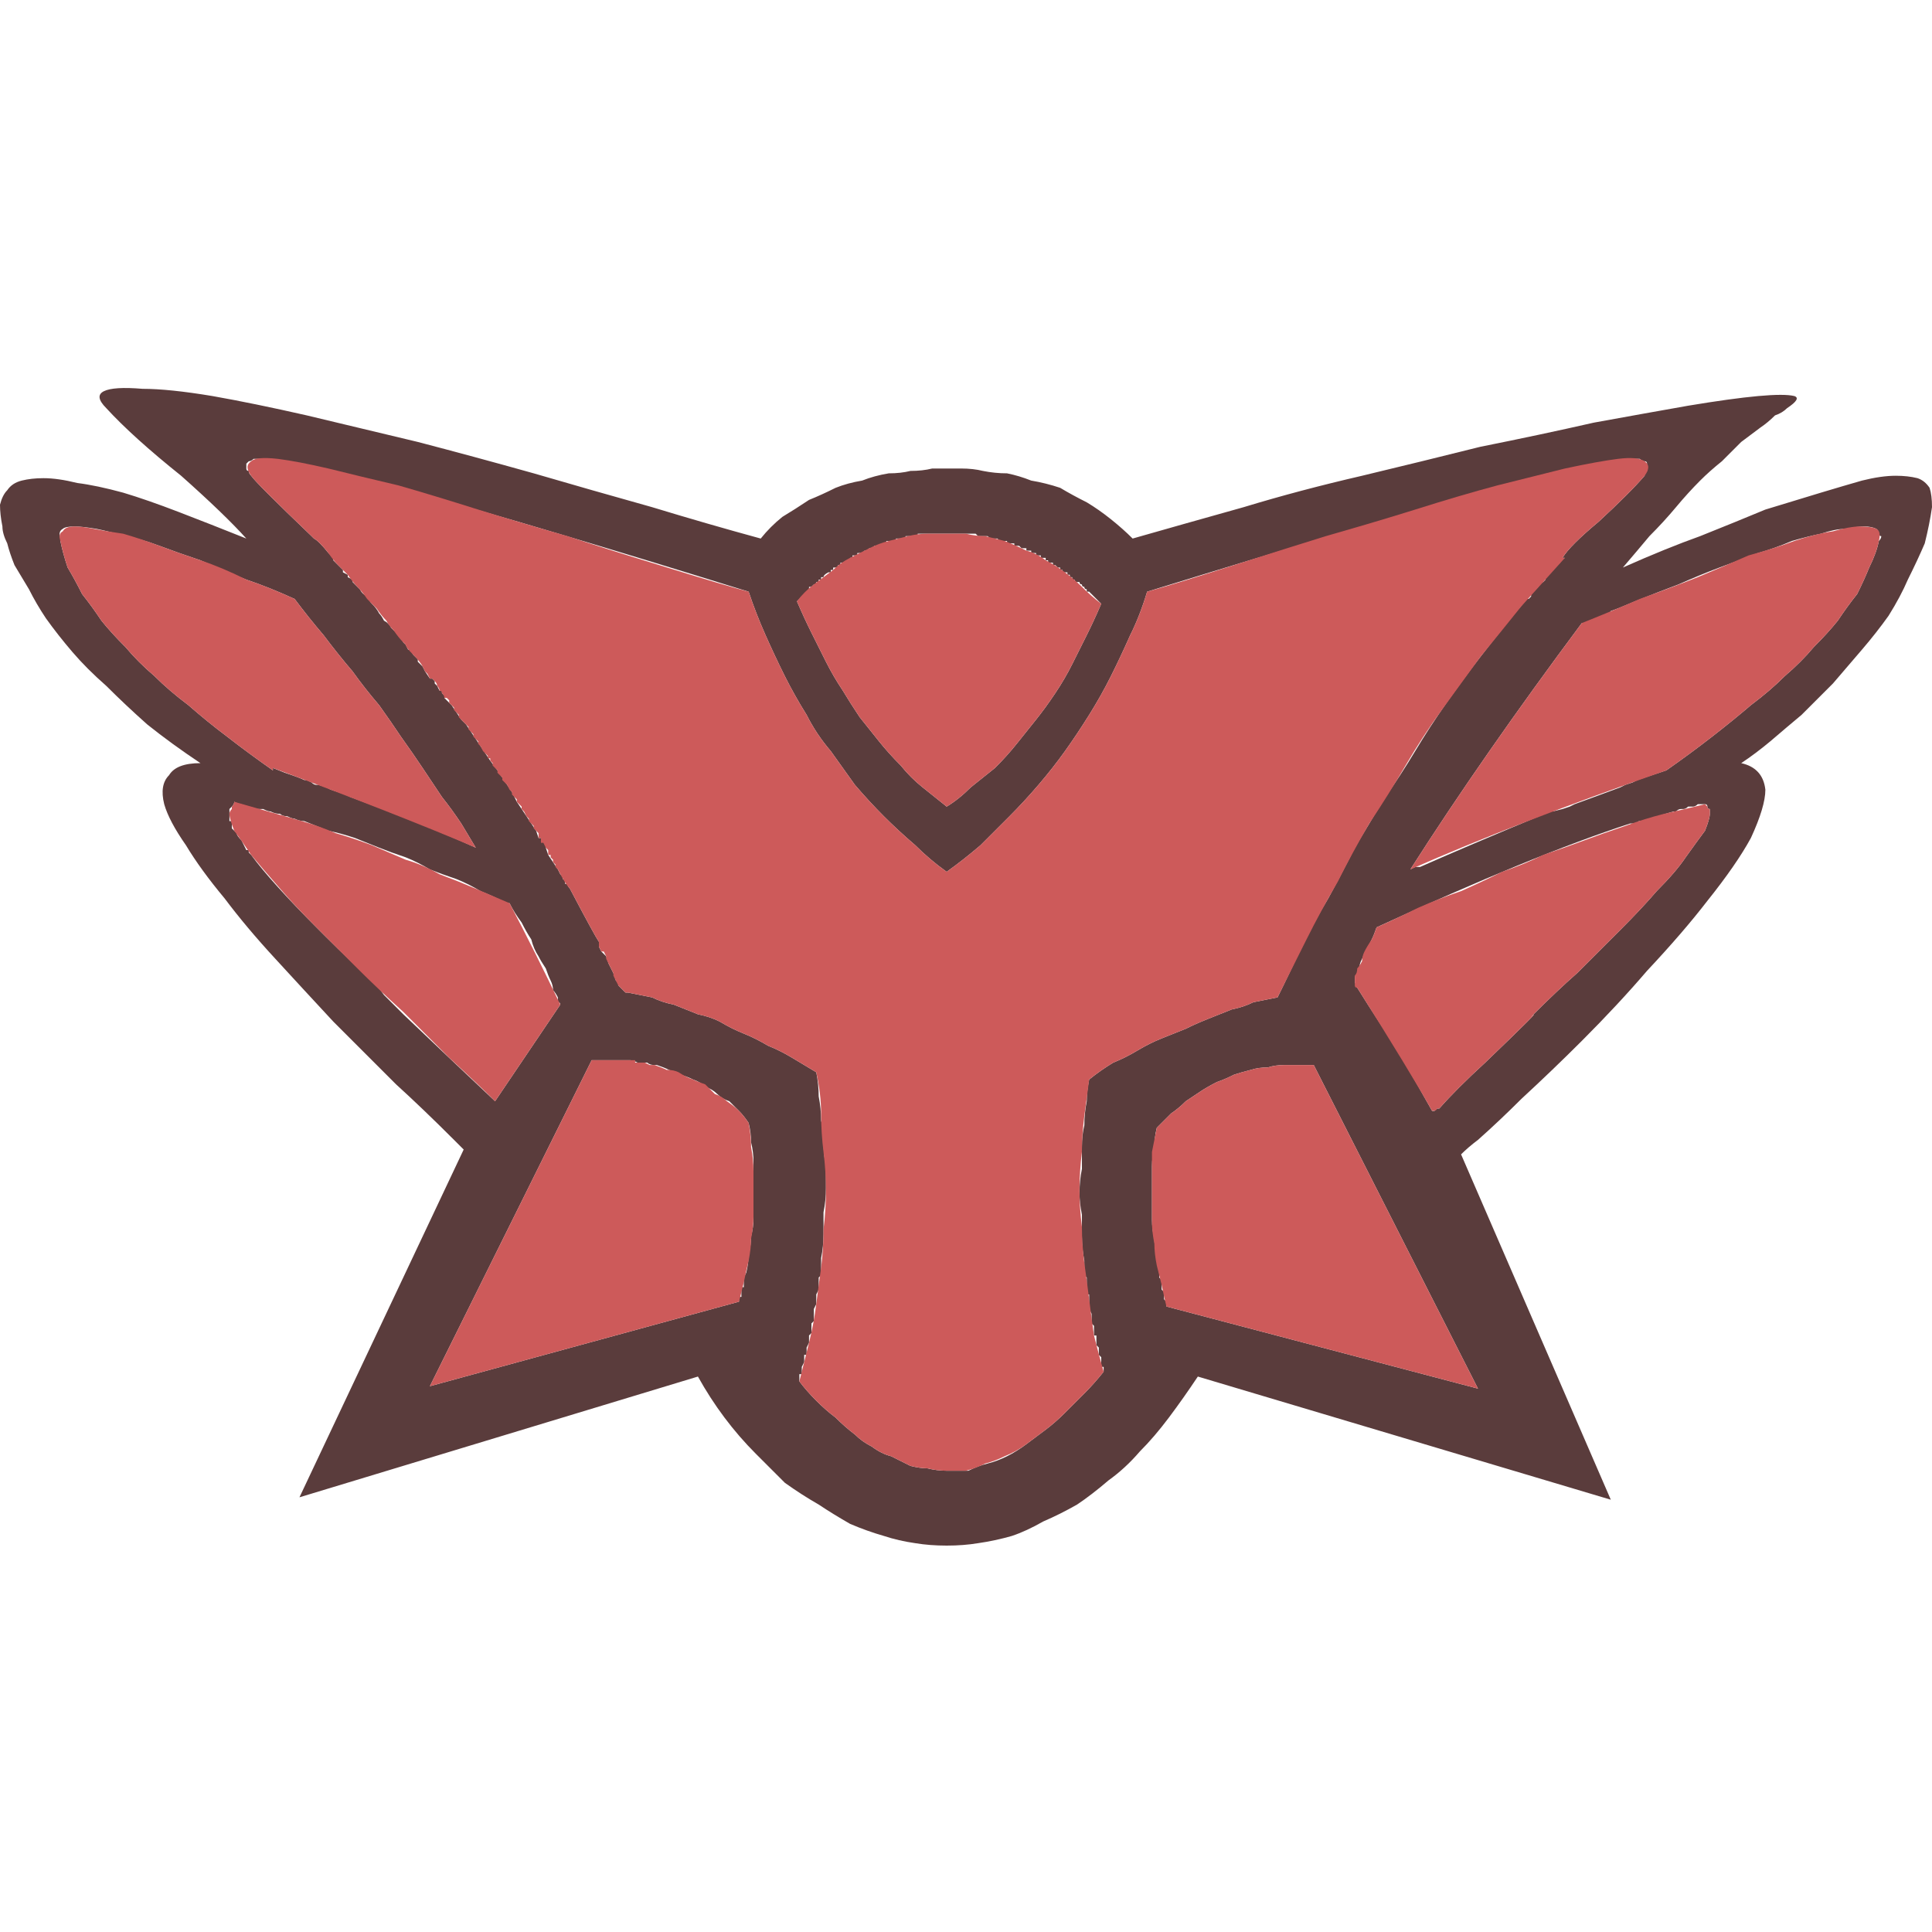 <svg xmlns="http://www.w3.org/2000/svg" width="40" height="40"><g fill-rule="evenodd"><path fill="#5a3c3c" d="M5.1 11.15q-.45-.5-1.35-1.3-1-.8-1.55-1.4-.25-.25-.05-.35t.8-.05q.55 0 1.45.15.85.15 1.95.4 1.05.25 2.3.55 1.15.3 2.4.65 1.2.35 2.45.7 1.15.35 2.25.65.2-.25.45-.45.25-.15.55-.35.25-.1.55-.25.25-.1.55-.15.25-.1.55-.15.25 0 .45-.05.25 0 .45-.05h.6q.25 0 .45.05.25.05.5.05.25.05.5.15.3.05.6.15.25.15.55.3.25.15.5.35t.45.4q1.05-.3 2.3-.65 1.15-.35 2.45-.65 1.25-.3 2.45-.6Q31.9 9 33 8.75q1.1-.2 1.95-.35.9-.15 1.45-.2t.75 0q.15.05-.15.25-.1.1-.25.15-.15.15-.3.25l-.4.3-.4.4q-.25.2-.45.4-.25.25-.5.55t-.55.6q-.25.3-.55.65.9-.4 1.6-.65.75-.3 1.35-.55.65-.2 1.15-.35t.85-.25q.4-.1.7-.1.25 0 .45.05.15.05.25.2.05.15.05.4-.05.35-.15.75-.15.35-.35.75-.15.35-.4.75-.25.35-.55.7t-.6.7l-.65.65q-.3.25-.65.55-.3.25-.6.45.45.1.5.55 0 .35-.3 1-.3.55-.9 1.3-.5.65-1.25 1.45-.6.7-1.35 1.45-.6.6-1.25 1.2-.45.45-.9.85-.2.15-.35.3l3.1 7.15-8.55-2.55q-.3.45-.6.85t-.6.7q-.3.35-.65.6-.35.3-.65.5-.35.2-.7.35-.35.2-.65.3-.35.1-.7.15-.3.05-.65.05t-.65-.05q-.35-.05-.65-.15-.35-.1-.7-.25-.35-.2-.65-.4-.35-.2-.7-.45l-.6-.6q-.35-.35-.65-.75t-.55-.85L6.2 31l3.4-7.2-.2-.2q-.65-.65-1.2-1.15l-1.3-1.3q-.65-.7-1.2-1.3-.6-.65-1.05-1.25-.5-.6-.8-1.1-.35-.5-.45-.85-.1-.4.1-.6.15-.25.65-.25-.6-.4-1.1-.8-.45-.4-.85-.8-.4-.35-.7-.7t-.55-.7q-.2-.3-.35-.6l-.3-.5q-.1-.25-.15-.45-.1-.2-.1-.35-.05-.25-.05-.45.05-.2.15-.3.1-.15.3-.2T.9 9.9q.3 0 .7.1.4.05.95.2.5.15 1.15.4t1.4.55m27.2.45v.05l-.3.3V12l-.05.05-.1.05v.05l-.15.15v.05l-.05.05h-.05q-.05.1-.25.3l-.7.9q-.35.45-.7.95t-.65 1-.65 1l-.6 1q-.25.5-.55 1.05-.3.5-.55 1-.25.55-.5 1.05l-.5.1q-.2.1-.45.15l-.5.2q-.25.1-.45.2l-.5.2q-.25.1-.5.25t-.5.25q-.25.15-.5.35-.05.25-.05.45-.05.25-.05.5-.05.2-.05.45t0 .45q-.05.25-.05.5 0 .2.05.45v.45q0 .25.05.5v.3l.05.05v.35h.05v.3l.05.1v.2l.05.05v.2h.05v.2l.05.05v.15l.05.05v.2h.05v.1q-.2.25-.4.45t-.4.4-.4.35-.4.3-.4.25-.4.15-.4.15h-.45q-.2 0-.4-.05-.15 0-.35-.05l-.4-.2q-.2-.05-.4-.2-.2-.1-.35-.25-.2-.15-.4-.35-.2-.15-.4-.35t-.35-.4v-.15h.05v-.15l.05-.1v-.15h.05v-.15l.05-.1v-.15l.05-.05v-.2l.05-.05v-.25l.05-.1v-.2l.05-.1v-.25l.05-.05v-.35q.05-.25.05-.5v-.45q.05-.25.05-.5t0-.45q-.05-.25-.05-.5T17 23.2q0-.25-.05-.5 0-.25-.05-.5l-.5-.3q-.25-.15-.5-.25-.25-.15-.5-.25t-.5-.25q-.2-.1-.45-.15l-.5-.2q-.25-.05-.45-.15l-.5-.1h-.05l-.15-.15v-.05l-.05-.05-.05-.15-.1-.2-.05-.15-.1-.1-.05-.1v-.1q-.1-.15-.6-1.1-.05-.05-.05-.1h-.05v-.1h-.05v-.05l-.05-.05-.05-.1-.2-.3-.05-.15v-.05l-.1-.15h-.05l-.05-.15-.4-.6-.1-.2-.3-.45-.15-.2-.5-.75-.05-.05-.05-.05-.2-.3-.15-.15v-.05l-.05-.05v-.05H9.1l-.05-.1-.05-.05v-.05l-.05-.05H8.9l-.1-.15-.05-.1-.1-.1v-.05l-.1-.1-.05-.1h-.05l-.05-.1-.05-.05q-.05-.1-.1-.15L8.1 13q-.05-.1-.15-.15-.05-.1-.1-.15-.05-.1-.15-.2-.05-.05-.1-.15-.1-.05-.15-.15l-.15-.15V12l-.1-.05v-.05l-.1-.05v-.05l-.2-.2v-.05l-.1-.1q-.2-.25-.3-.3l-.05-.05Q5.3 10 5.2 9.85q-.05-.05-.05-.1-.05 0-.05-.05t0-.05V9.6l.05-.05q.05 0 .1-.05h.25q1.15 0 10 2.75.15.45.35.9t.4.85.45.8q.2.4.5.75l.5.7q.3.35.6.65t.65.6q.3.3.65.55.35-.25.7-.55l.6-.6q.3-.3.6-.65t.55-.7.5-.75.45-.8.4-.85q.2-.4.35-.9 8.9-2.75 10-2.75h.2q.05.05.1.05t.05.05 0 .05 0 .05v.05q-.05.05-.05.1-.3.35-.95.95-.6.5-.75.75h.05l-.1.05M8.9 28.7l3.35-6.75h.8q.05 0 .15.05h.2q.05.05.15.05h.05q.15.05.25.1.15.05.25.1.15.05.25.1.15.05.25.15.15.05.25.15t.25.15l.2.2q.1.1.2.25.05.2.05.4.05.2.05.4t0 .4 0 .4 0 .4q0 .15-.05.35 0 .2-.05.35 0 .2-.05.4l-.05.1v.2h-.05v.2h-.05v.1L8.9 28.7m18.3-6.65 3.4 6.7-6.45-1.7v-.1l-.05-.05v-.15l-.05-.05v-.2l-.05-.05v-.1q-.05-.2-.05-.35-.05-.2-.05-.35-.05-.2-.05-.4v-1.1q0-.2.05-.4 0-.2.05-.4l.3-.3q.15-.1.3-.25l.3-.2q.15-.1.35-.2.15-.05.35-.15.15-.05.35-.1.15-.05.35-.05.15-.05.35-.05h.6m8-5.4h.1q.05 0 .05.05t.05.05v.1q0 .1-.1.35-.15.2-.4.55-.2.3-.6.7-.3.35-.75.8l-.9.9q-.4.35-.95.9.3-.25-.95.95-.6.55-.95.95h-.05l-.05.05h-.05q-.25-.45-.8-1.4-.25-.35-.75-1.15v-.05l-.05-.05v-.1q0-.05.05-.1 0-.05.05-.15 0-.05.05-.15t.1-.2.1-.2.1-.25q3.25-1.5 5.25-2.15h.15q0-.05.05-.05h.1q.25-.1.6-.2h.05q.05-.05.1-.05t.05 0q.05 0 .1-.05h.1q.05 0 .1-.05h.05M4.85 16.6l.1.05q.1 0 .15.05.1 0 .2.05h.15q.1.05.15.05.1.05.2.05.05.05.15.05.1.05.15.05.1.05.2.05l.5.2q.25.05.55.15l.5.2q.25.1.55.2.25.1.5.25.25.1.55.2.25.1.5.25.25.1.55.25h.05q.1.2.25.4.1.2.2.35.05.2.15.35.05.1.15.25.05.15.1.25t.05.2q.05.05.1.15v.1q.05 0 .05.05l-1.35 2Q9.4 22 8.35 21l-.4-.4q-.1-.15-.35-.4-.35-.3-.85-.8l-.15-.15q-1-1-1.4-1.55l-.05-.05v-.05H5.1l-.1-.2q-.1-.1-.1-.15l-.05-.05-.05-.05V17h-.05v-.25l.05-.05q.05-.05.05-.1m34-5.65q.05.05.05.1t.05.05q0 .05-.05.1-.05.25-.2.55-.1.25-.25.55-.2.25-.4.55-.2.25-.5.55-.25.3-.6.6-.3.3-.7.6-.35.3-.8.65t-.95.7l-.6.2-.1.05-.15.05-.1.05q-.4.15-.95.35l-.1.05-.15.05-.2.05h-.05q-1.8.75-2.7 1.15h-.1l-.1.05q1.5-2.35 3.55-5.1h.05q.55-.2.55-.25.15-.05.5-.2.5-.2.9-.35.45-.2.85-.35t.8-.3q.35-.1.7-.25.35-.1.6-.15.3-.1.5-.1.25-.05.4-.05t.25.05M7.25 16.5l-.1-.05-.3-.1-.1-.05-.15-.05h-.05q-.05 0-.1-.05l-.1-.05H6.3q-.1-.05-.4-.15l-.25-.1v.05q-.5-.35-.95-.7-.4-.3-.8-.65-.4-.3-.7-.6-.35-.3-.6-.6-.3-.3-.5-.55-.2-.3-.4-.55-.15-.3-.3-.55-.1-.3-.15-.55v-.05q-.05-.15.05-.2.05-.05.25-.05.15 0 .45.05.25.05.6.15.3.05.7.2t.85.3q.45.2.95.4.45.15 1 .4.3.4.6.75.3.4.6.75.25.35.55.7.25.35.45.65.25.35.45.65t.4.6q.2.25.4.55l.3.5q-1.1-.5-2.6-1.05m12.35-5.45h.6l.05.05h.2l.05.05h.15l.05.05h.15v.05H21v.05h.1l.05.05h.1v.05h.1v.05h.1v.05h.1v.05h.1v.05h.05v.05h.1v.05h.05l.05.05h.05v.05H22v.05h.1v.05h.05v.05h.05V12h.05v.05h.1q0 .05.05.05 0 .05.05.05 0 .05.05.05v.05h.05l.25.25q-.15.35-.3.65t-.3.6-.35.6-.4.55-.4.5-.45.5l-.5.4q-.25.25-.5.4l-.5-.4q-.25-.2-.45-.45-.25-.25-.45-.5t-.4-.5q-.2-.3-.35-.55-.2-.3-.35-.6t-.3-.6-.3-.65l.05-.05.1-.1.05-.05.05-.05v-.05h.05l.05-.05h.05v-.05h.05V12H17v-.05h.05q0-.05.1-.1h.05v-.05h.05v-.05h.1v-.05h.05v-.05h.05l.1-.05h.05v-.05h.05v-.05h.1v-.05h.1l.05-.05h.05l.05-.05h.1v-.05h.1l.05-.05h.1v-.05h.2v-.05h.15q.05 0 .05-.05H19v-.05h.6"/><path fill="#cd5a5a" d="M8.35 13.3q-.1-.1-.2-.25-.1-.1-.15-.2-.1-.1-.2-.25l-.2-.2q-.1-.15-.2-.25t-.2-.25l-.2-.2q-.1-.1-.2-.25-.2-.25-.3-.3l-.05-.05Q5.3 10 5.2 9.85q-.15-.2 0-.3.1-.1.55-.05.4.05 1.05.2.6.15 1.45.35.7.2 1.65.5.8.25 1.85.55.75.25 1.9.6 1.45.45 1.85.55.15.45.35.9t.4.85.45.8q.2.4.5.75l.5.7q.3.35.6.65t.65.6q.3.3.65.55.35-.25.7-.55l.6-.6q.3-.3.6-.65t.55-.7.5-.75.45-.8.4-.85q.2-.4.35-.9.55-.15 1.8-.55t1.9-.6q1.05-.3 1.85-.55.95-.3 1.7-.5l1.4-.35q.7-.15 1.1-.2t.55.05 0 .3q-.3.35-.95.95-.6.5-.75.75h.05l-.9 1q-.4.5-.85 1.05l-.8 1.1q-.4.55-.75 1.15t-.75 1.2q-.35.6-.65 1.2-.35.6-.65 1.2t-.6 1.2l-.5.1q-.2.1-.45.15l-.5.2q-.25.1-.45.2l-.5.2q-.25.1-.5.25t-.5.25q-.25.15-.5.35-.05.4-.1.75-.05.4-.05.75-.05.4-.05.8 0 .35.05.75 0 .35.05.75.05.35.1.75t.1.75q.1.4.2.75-.2.25-.4.45t-.4.4-.4.35-.4.3-.45.25q-.2.1-.4.15-.2.1-.4.15h-.4q-.2 0-.4-.05-.15 0-.35-.05l-.4-.2q-.2-.05-.4-.2-.2-.1-.35-.25-.2-.15-.4-.35-.2-.15-.4-.35t-.35-.4l.2-.8q.1-.4.15-.8t.1-.75q.05-.4.05-.8.05-.4.05-.8t-.05-.8-.05-.8-.1-.85l-.5-.3q-.25-.15-.5-.25-.25-.15-.5-.25t-.5-.25q-.2-.1-.45-.15l-.5-.2q-.25-.05-.45-.15l-.5-.1h-.05l-.15-.15-.1-.2v-.05l-.15-.3v-.05l-.05-.1h-.05l-.05-.1v-.1q-.1-.15-.6-1.1-.1-.1-.25-.4l-.05-.05v-.05l-.05-.05v-.05l-.05-.05v-.05h-.05v-.1l-.05-.05-.05-.1h-.05v-.1h-.05v-.1l-.1-.1v-.05l-.1-.1v-.05l-.05-.05-.05-.1-.05-.05v-.05l-.1-.1v-.05l-.1-.1v-.05l-.05-.05-.05-.1-.1-.1v-.05l-.1-.1v-.05l-.1-.1v-.05l-.05-.05v-.05h-.05v-.05l-.1-.1-.05-.1-.05-.05v-.05l-.1-.1v-.05l-.1-.1v-.05l-.2-.2v-.05l-.1-.1v-.05l-.1-.1v-.05l-.05-.05H9.2q0-.05-.05-.1 0-.05-.05-.05 0-.05-.05-.1 0-.05-.05-.1l-.05-.05H8.9l-.05-.1-.05-.05-.05-.1q-.05-.1-.2-.25t-.15-.2l-.05-.05m18.85 8.75 3.4 6.7-6.45-1.7q-.05-.2-.1-.45l-.1-.4q-.05-.25-.05-.45-.05-.25-.05-.45v-1.45l.1-.5.3-.3q.15-.1.3-.25l.3-.2q.15-.1.35-.2.15-.05.35-.15.15-.05.35-.1.15-.05.35-.05.15-.05.35-.05h.6M8.9 28.7l3.35-6.75h.9V22h.2l.1.05h.1q.15.05.25.1.15 0 .25.05.15.1.3.15.1.05.25.1l.2.2q.15.05.25.15.15.1.25.2t.2.25q.05.25.05.5.05.25.05.5t0 .45v.5q0 .2-.05.45 0 .2-.05.45-.05.2-.1.45l-.1.4-6.4 1.75m19.6-9.5q.45-.2.85-.4.45-.2.9-.35.45-.2.85-.4.45-.15.85-.35.45-.15.85-.3t.85-.3q.4-.15.8-.25.45-.1.85-.2l.05.05q0 .05.05.05v.1q0 .1-.1.35-.15.2-.4.55-.2.3-.6.7-.3.35-.75.8l-.9.9q-.4.35-.95.9.3-.25-.95.95-.6.55-.95.95h-.05q0 .05-.1.05-.45-.8-1.55-2.55-.05 0-.05-.05t0-.05v-.15q.05-.05.05-.15.05-.05.1-.15 0-.1.05-.2t.15-.25q.05-.1.1-.25m-18.25 3.6q-.35-.35-.95-.9l-.95-.95q-.55-.5-.95-.9l-.85-.85q-.45-.45-.75-.8-.35-.4-.6-.7-.2-.3-.35-.5-.1-.25-.1-.35 0-.05.05-.1v-.05q.05-.05.05-.1l.7.2.7.2q.35.1.7.25.35.1.75.25l.7.3q.35.1.7.3.4.15.75.3t.7.3q.55 1.05 1.05 2.1l-1.35 2m22.5-9.9q.75-.3 1.2-.5.7-.25 1.2-.45.6-.25 1.05-.45.55-.15.95-.3.45-.15.8-.2.35-.1.55-.1.25 0 .35.05t.05.25q-.05.25-.2.55-.1.25-.25.55-.2.25-.4.55-.2.25-.5.55-.25.3-.6.6-.3.3-.7.6-.35.3-.8.65t-.95.7q-3.15 1.1-5.3 2.05 1.5-2.35 3.55-5.1m-22.9 4.65q-1.65-.7-4.2-1.65v.05q-.5-.35-.95-.7-.4-.3-.8-.65-.4-.3-.7-.6-.35-.3-.6-.6-.3-.3-.5-.55-.2-.3-.4-.55-.15-.3-.3-.55-.1-.3-.15-.55-.05-.15.05-.2.05-.1.25-.1.15 0 .4.05t.6.1q.35.1.75.25t.85.3.95.4q.45.15 1 .4.3.4.6.75.3.4.6.75.25.35.55.7.25.35.45.65.25.35.45.65t.4.6q.2.25.4.55l.3.5m6.65-5.1q.15-.2.35-.35t.4-.3q.15-.15.35-.25t.4-.2.4-.15.4-.1.4-.05.4 0 .4 0q.2.05.4.05l.4.1q.25.1.45.2.2.05.4.2.2.1.4.25t.35.3q.2.2.4.35-.15.35-.3.65t-.3.6-.35.6-.4.55-.4.5-.45.5l-.5.4q-.25.25-.5.4l-.5-.4q-.25-.2-.45-.45-.25-.25-.45-.5t-.4-.5q-.2-.3-.35-.55-.2-.3-.35-.6t-.3-.6-.3-.65"/></g></svg>